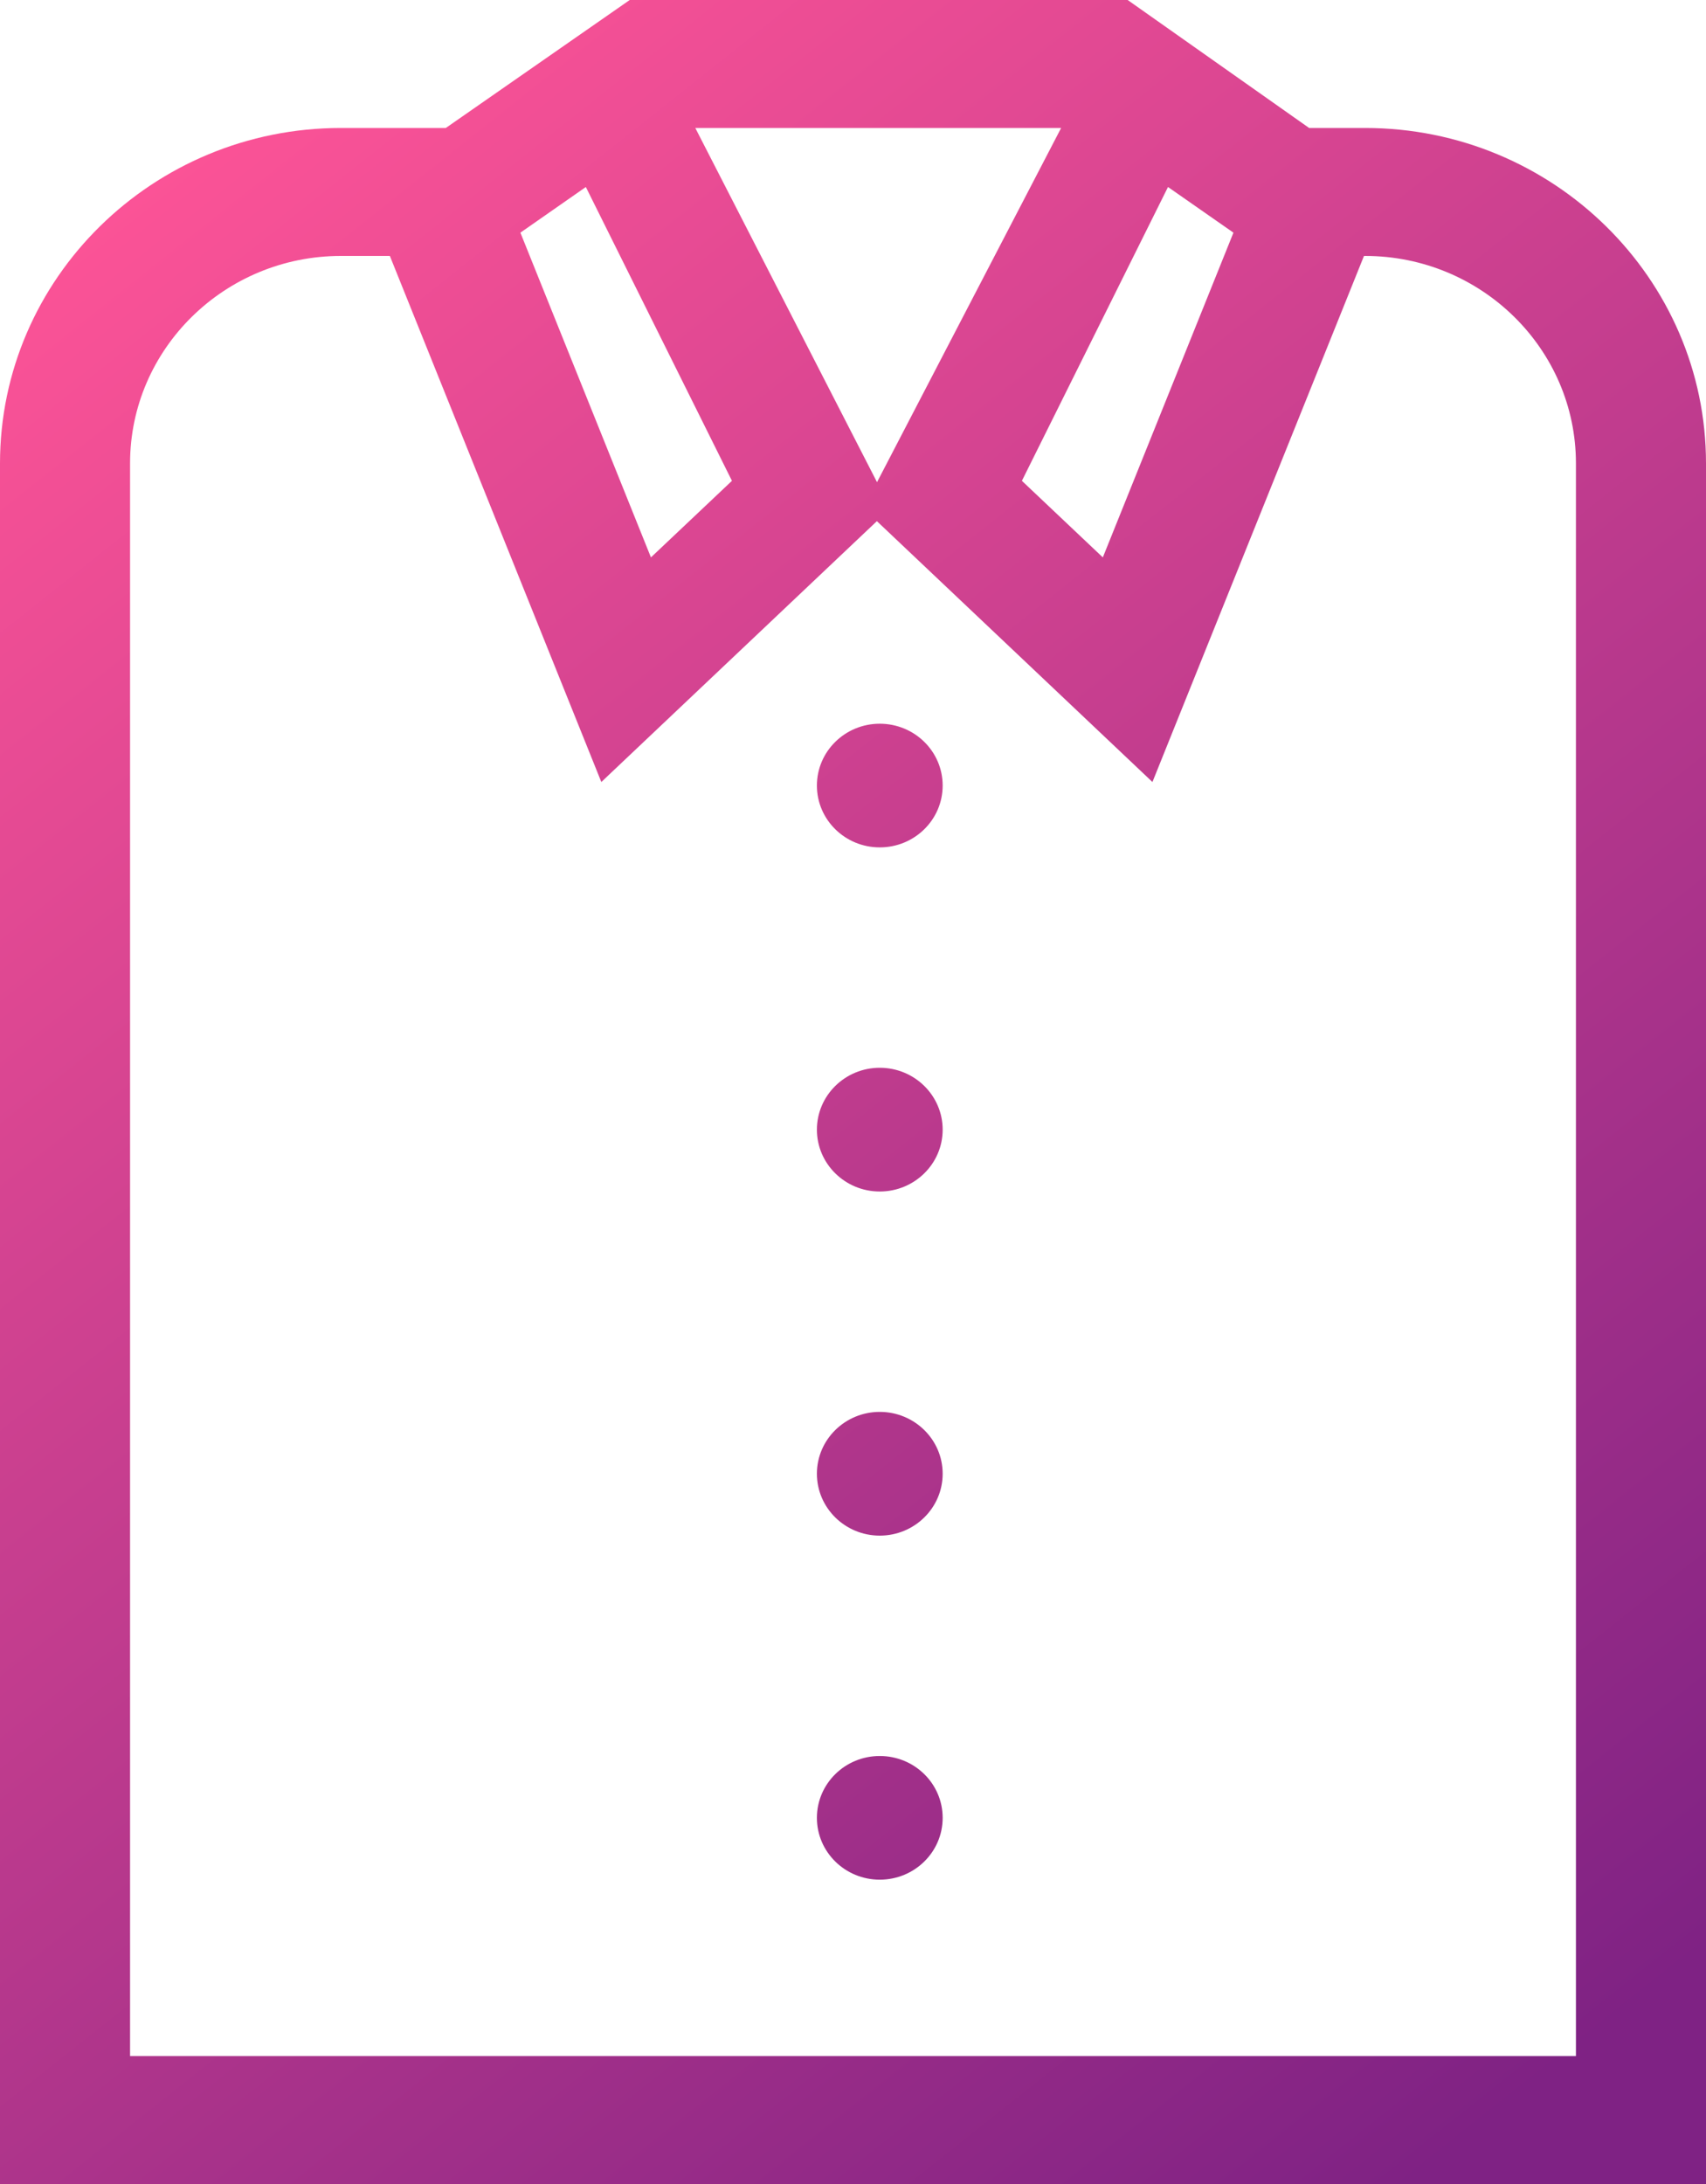 <?xml version="1.0" encoding="UTF-8"?>
<svg width="25px" height="32px" viewBox="0 0 25 32" version="1.1" xmlns="http://www.w3.org/2000/svg" xmlns:xlink="http://www.w3.org/1999/xlink">
    <!-- Generator: sketchtool 63.1 (101010) - https://sketch.com -->
    <title>4EA7621B-7A15-4740-AA17-140CA5AA0C2D</title>
    <desc>Created with sketchtool.</desc>
    <defs>
        <linearGradient x1="19.482%" y1="0%" x2="80.518%" y2="100%" id="linearGradient-1">
            <stop stop-color="#FE5497" offset="0%"></stop>
            <stop stop-color="#7F2284" offset="100%"></stop>
        </linearGradient>
    </defs>
    <g id="Screen" stroke="none" stroke-width="1" fill="none" fill-rule="evenodd">
        <g id="11-Home-01" transform="translate(-85, -370)" fill="url(#linearGradient-1)">
            <g id="Categories" transform="translate(16, 152)">
                <g id="Thumbnail-03" transform="translate(0, 179)">
                    <path d="M89.004,40.875 L88.184,40.875 L85.525,39 L78.228,39 L75.533,40.875 L73.996,40.875 C71.241,40.875 69,43.079 69,45.789 L69,71 L94,71 L94,45.789 C94,43.079 91.759,40.875 89.004,40.875 Z M86.116,41.74 L87.075,42.409 L85.161,47.167 L83.975,46.045 L86.116,41.74 Z M84.55,40.875 L81.852,46.065 L79.189,40.875 L84.55,40.875 Z M77.585,41.74 L79.726,46.045 L78.539,47.167 L76.626,42.409 L77.585,41.74 Z M74.713,42.75 L77.812,50.458 L81.85,46.636 L85.888,50.458 L88.988,42.75 L89.004,42.75 C90.708,42.75 92.094,44.113 92.094,45.789 L92.094,69.125 L70.906,69.125 L70.906,45.789 C70.906,44.113 72.292,42.75 73.996,42.75 L74.713,42.75 Z M81.892,64.729 C81.384,64.729 80.971,65.134 80.971,65.635 C80.971,66.136 81.384,66.541 81.892,66.541 C82.401,66.541 82.814,66.136 82.814,65.635 C82.814,65.134 82.401,64.729 81.892,64.729 Z M81.892,59.687 C81.384,59.687 80.971,60.093 80.971,60.593 C80.971,61.094 81.384,61.5 81.892,61.5 C82.401,61.5 82.814,61.094 82.814,60.593 C82.814,60.093 82.401,59.687 81.892,59.687 Z M81.892,54.645 C81.384,54.645 80.971,55.051 80.971,55.552 C80.971,56.052 81.384,56.458 81.892,56.458 C82.401,56.458 82.814,56.052 82.814,55.552 C82.814,55.051 82.401,54.645 81.892,54.645 Z M81.892,49.604 C81.384,49.604 80.971,50.009 80.971,50.51 C80.971,51.011 81.384,51.416 81.892,51.416 C82.401,51.416 82.814,51.011 82.814,50.51 C82.814,50.009 82.401,49.604 81.892,49.604 Z" id="Icon-Shirt"></path>
                </g>
            </g>
        </g>
    </g>
</svg>
